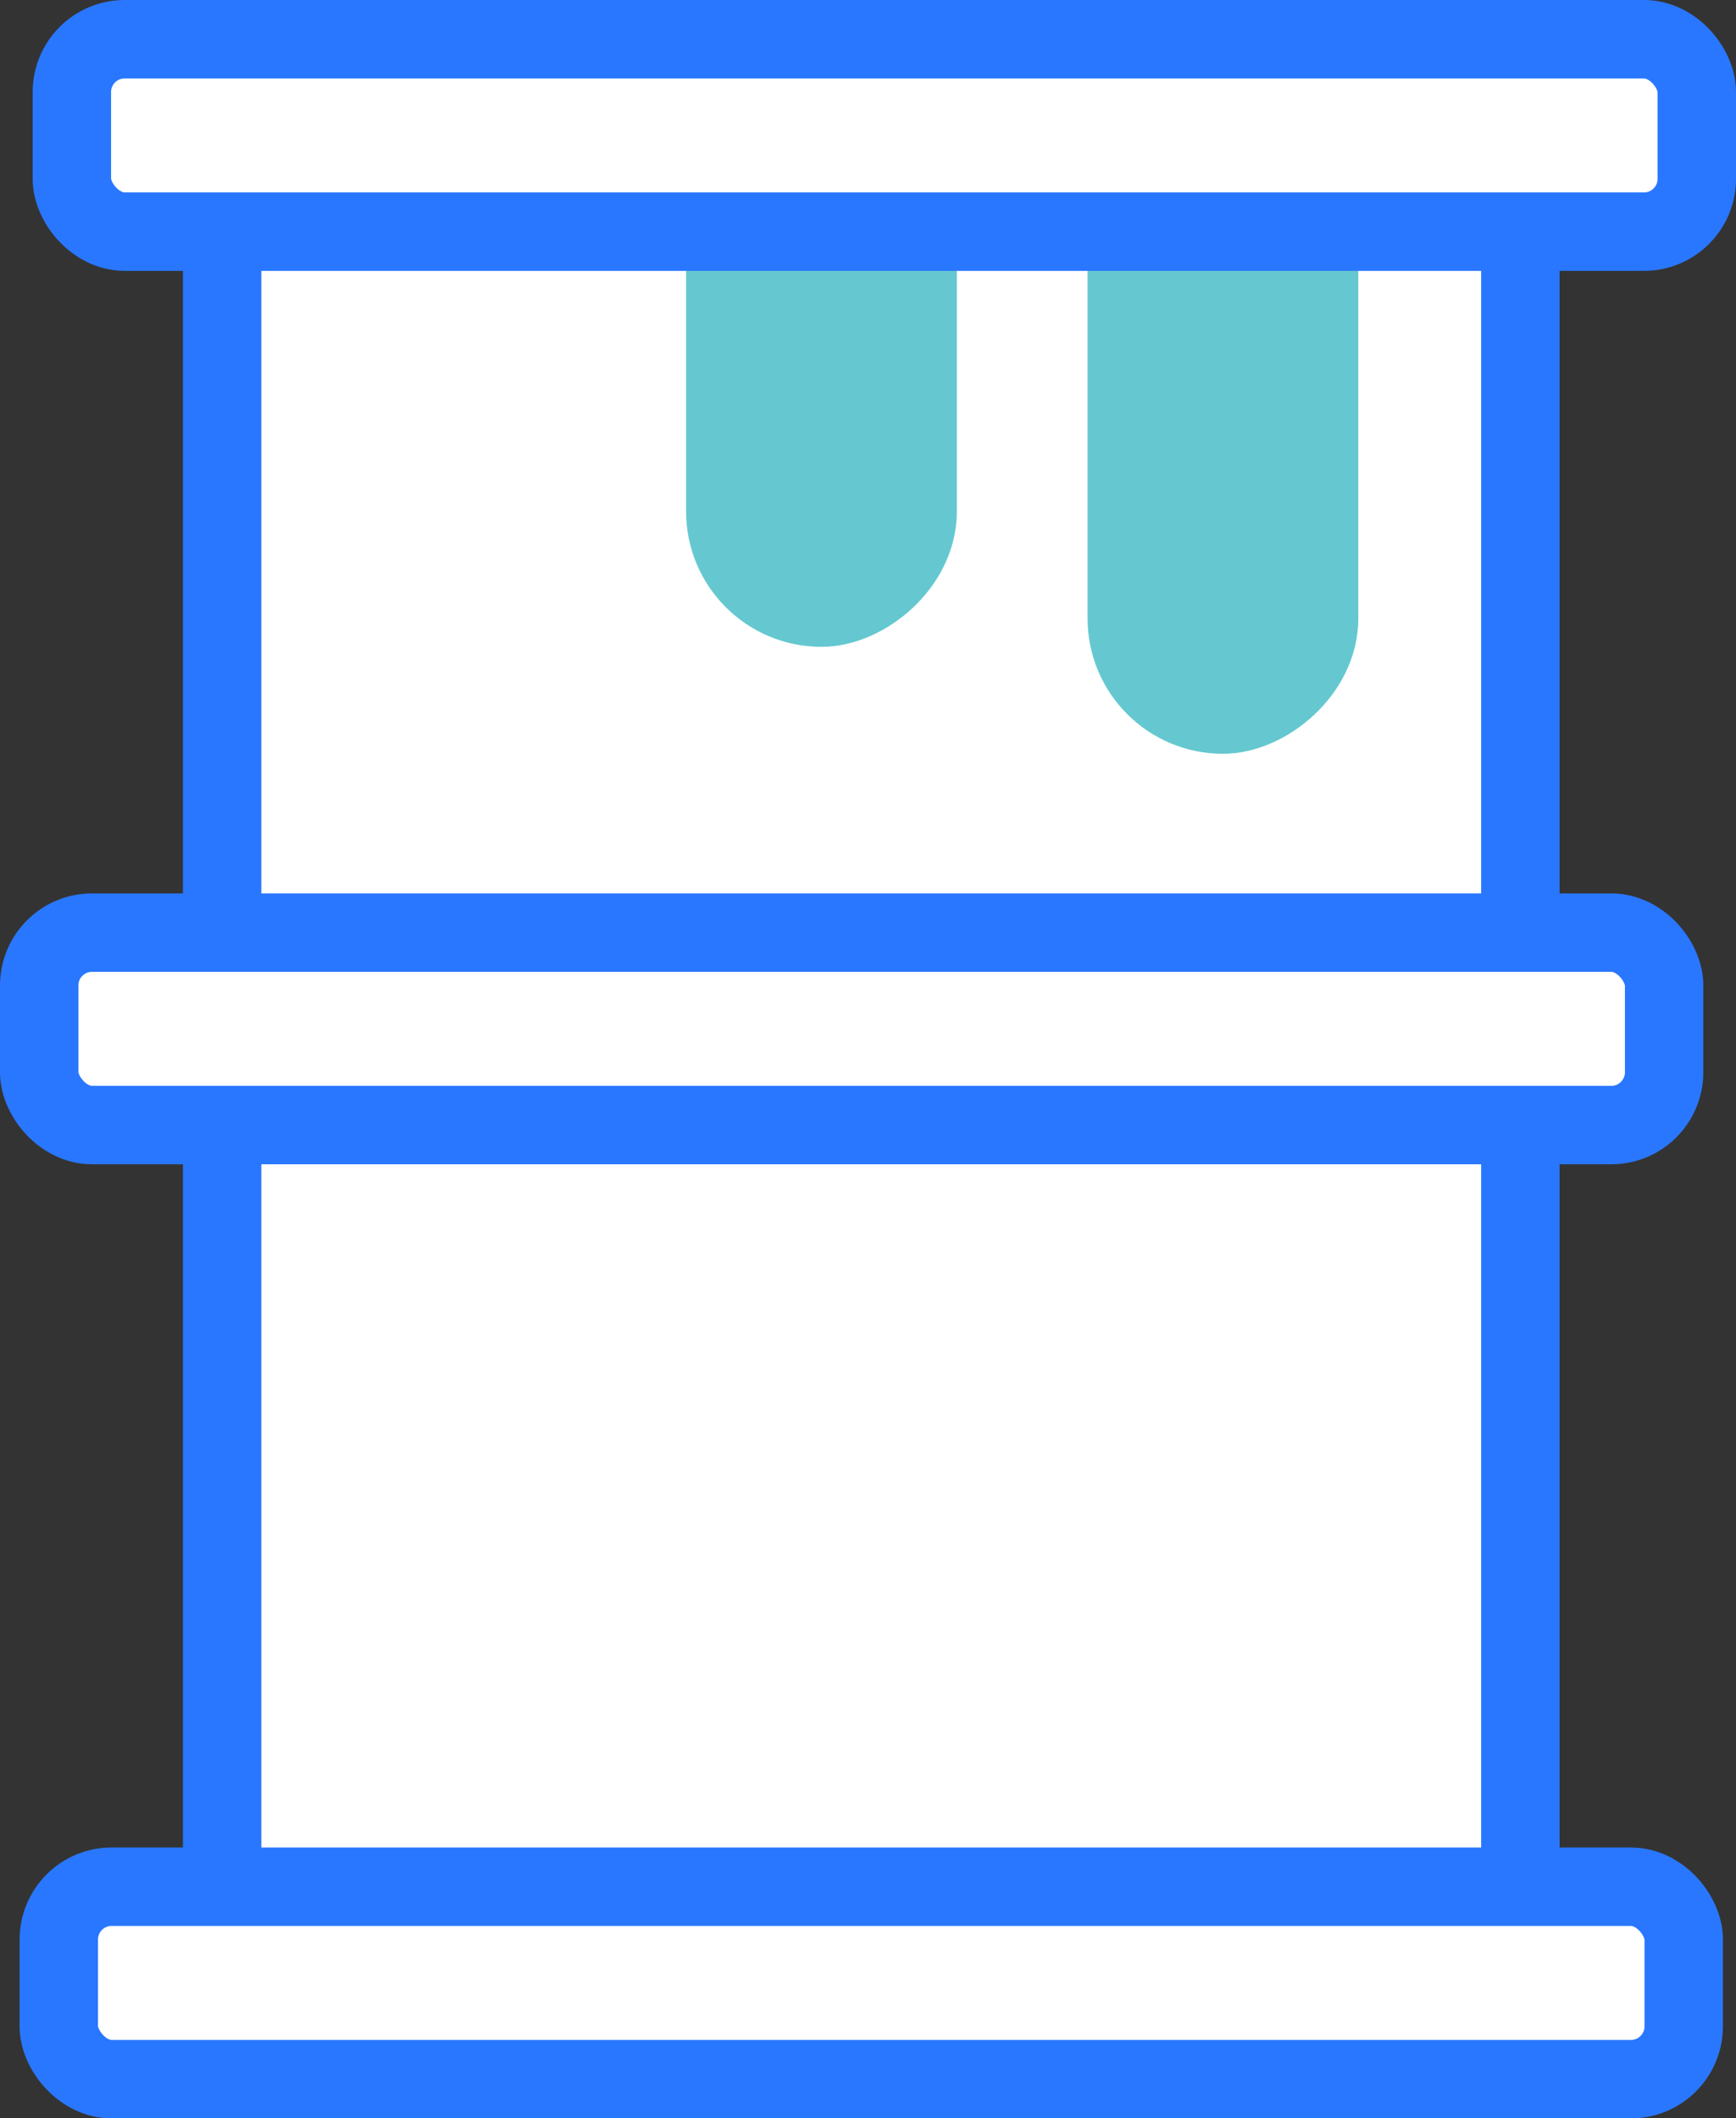 <svg xmlns="http://www.w3.org/2000/svg" viewBox="0 0 66.42 81.01"><rect x="0" y="0" width="66.42" height="81.01" fill="#333333" stroke="none"/><defs><style>.cls-1{fill:#fff;stroke:#2977ff;}.cls-1,.cls-2{stroke-miterlimit:10;stroke-width:3px;}.cls-2{fill:#65c8d0;stroke:#65c8d0;}</style></defs><title>Pétrole</title><g id="Calque_2" data-name="Calque 2"><g id="Calque_1-2" data-name="Calque 1"><rect class="cls-1" x="8.5" y="5.18" width="49.67" height="70.66"/><rect class="cls-1" x="2.25" y="72.16" width="62.17" height="7.36" rx="2.02" ry="2.02"/><rect class="cls-1" x="1.5" y="35.67" width="62.17" height="7.36" rx="2.02" ry="2.02"/><path class="cls-1" d="M27.75,8.86"/><rect class="cls-2" x="21.02" y="9.15" width="20.82" height="7.36" rx="3.68" ry="3.68" transform="translate(18.6 44.26) rotate(-90)"/><rect class="cls-2" x="36.37" y="13.24" width="20.82" height="7.36" rx="3.68" ry="3.68" transform="translate(29.87 63.7) rotate(-90)"/><rect class="cls-1" x="2.75" y="1.5" width="62.17" height="7.36" rx="2.02" ry="2.02"/></g></g></svg>